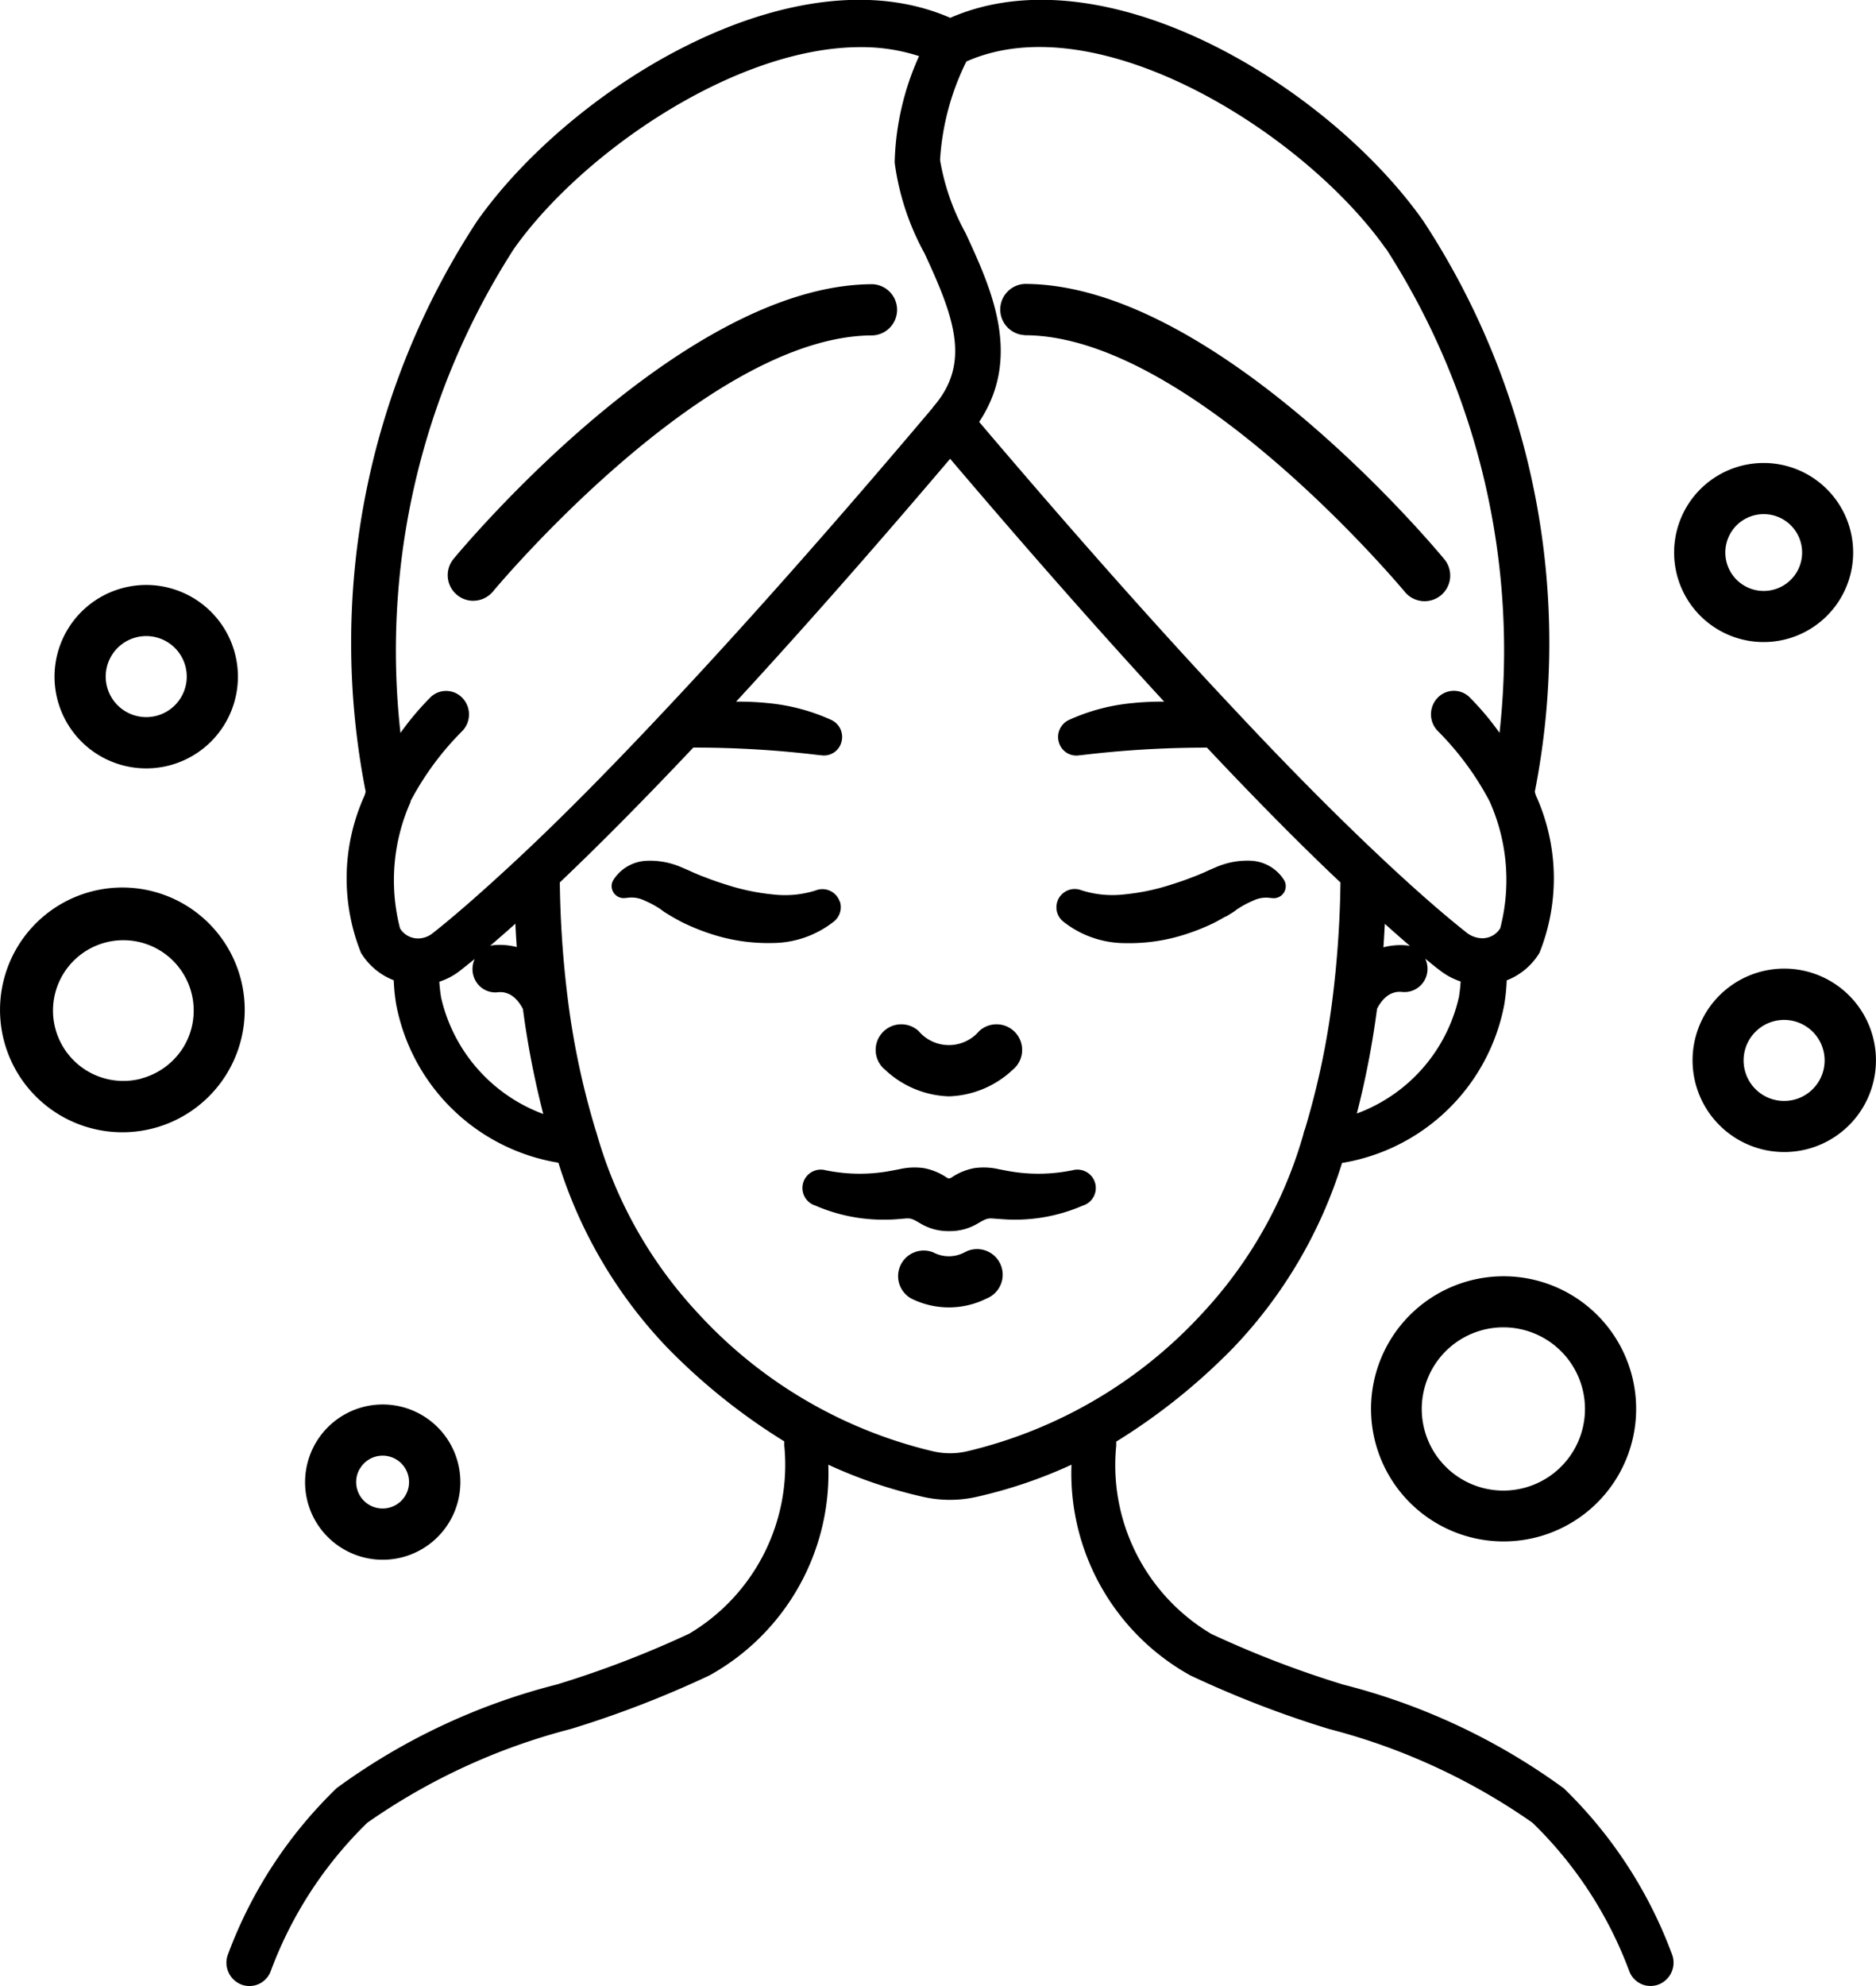 <svg xmlns="http://www.w3.org/2000/svg" width="32" height="33.869" viewBox="0 0 32 33.869">
  <g id="Group_37820" data-name="Group 37820" transform="translate(-3.289 -0.59)">
    <path id="Path_105579" data-name="Path 105579" d="M95.119,83.441a2.261,2.261,0,1,0,1.731.009A2.261,2.261,0,0,0,95.119,83.441Zm2.14,1.57a1.392,1.392,0,1,1-.747-.757,1.392,1.392,0,0,1,.747.757Z" transform="translate(-67.037 -60.918)"/>
    <path id="Path_105580" data-name="Path 105580" d="M7.393,59.573a2.087,2.087,0,1,0-1.478,2.554,2.087,2.087,0,0,0,1.478-2.554Zm-1.7,1.711a1.2,1.2,0,1,1,.74-.563A1.213,1.213,0,0,1,5.69,61.283Z" transform="translate(0 -42.298)"/>
    <path id="Path_105581" data-name="Path 105581" d="M115.563,64.036a1.564,1.564,0,1,0-.007,1.2A1.564,1.564,0,0,0,115.563,64.036Zm-.812.858a.691.691,0,1,1,0-.529.691.691,0,0,1,0,.529Z" transform="translate(-80.391 -45.955)"/>
    <path id="Path_105582" data-name="Path 105582" d="M8.049,41.453a1.564,1.564,0,1,0-1.512-1.161A1.564,1.564,0,0,0,8.049,41.453ZM7.87,39.22a.691.691,0,1,1-.489.846A.69.69,0,0,1,7.87,39.22Z" transform="translate(-2.265 -27.759)"/>
    <path id="Path_105583" data-name="Path 105583" d="M21.829,93.528a1.324,1.324,0,1,0-.616-1.49,1.32,1.32,0,0,0,.616,1.49Zm.272-1.373a.45.45,0,0,1,.274-.21.463.463,0,0,1,.116-.015.451.451,0,1,1-.392.225Z" transform="translate(-12.674 -66.516)"/>
    <path id="Path_105584" data-name="Path 105584" d="M112.4,33.381a1.527,1.527,0,1,0-.815-2A1.527,1.527,0,0,0,112.4,33.381Zm-.01-1.661a.65.65,0,0,1,.355-.352.655.655,0,1,1-.355.352Z" transform="translate(-79.62 -21.961)"/>
    <path id="Path_105585" data-name="Path 105585" d="M60.984,67.563a1.665,1.665,0,0,0,1.087-.452.437.437,0,1,0-.57-.662.677.677,0,0,1-1.034,0,.437.437,0,1,0-.57.662A1.665,1.665,0,0,0,60.984,67.563Z" transform="translate(-41.509 -48.276)"/>
    <path id="Path_105586" data-name="Path 105586" d="M60.079,75.517h-.005a2.864,2.864,0,0,1-.983.026c-.082-.012-.161-.028-.256-.046a1.162,1.162,0,0,0-.415-.02,1.025,1.025,0,0,0-.4.165.07.07,0,0,1-.072,0,1.025,1.025,0,0,0-.4-.165,1.162,1.162,0,0,0-.415.02c-.095.018-.175.034-.256.046a2.862,2.862,0,0,1-.983-.026h-.006a.313.313,0,0,0-.184.6,2.9,2.9,0,0,0,1.237.239c.105,0,.212-.012.3-.019s.121.006.248.081a.92.92,0,0,0,.463.134h.065a.92.92,0,0,0,.463-.134c.126-.074.163-.087.248-.081s.2.016.3.019a2.9,2.9,0,0,0,1.237-.239.313.313,0,0,0-.184-.6Z" transform="translate(-38.506 -54.967)"/>
    <path id="Path_105587" data-name="Path 105587" d="M62.14,80.749a.566.566,0,0,1-.531,0,.437.437,0,0,0-.378.786,1.439,1.439,0,0,0,1.288,0,.437.437,0,1,0-.378-.786Z" transform="translate(-42.4 -58.801)"/>
    <path id="Path_105588" data-name="Path 105588" d="M74.584,56.795l.111-.068c.035-.022.051-.036.078-.056a1.6,1.6,0,0,1,.272-.146.5.5,0,0,1,.275-.049l.058.006a.205.205,0,0,0,.2-.3.705.705,0,0,0-.569-.338,1.339,1.339,0,0,0-.6.111l-.123.053-.091.042c-.062.025-.123.053-.188.075-.125.051-.256.093-.385.134a3.759,3.759,0,0,1-.775.159,1.742,1.742,0,0,1-.7-.061l-.043-.014a.312.312,0,0,0-.3.536,1.7,1.7,0,0,0,1.052.37,3.112,3.112,0,0,0,1.024-.147,3.671,3.671,0,0,0,.472-.186c.078-.037.151-.081.226-.122Z" transform="translate(-50.381 -40.575)"/>
    <path id="Path_105589" data-name="Path 105589" d="M46.772,56.542a.312.312,0,0,0-.394-.2l-.042.014a1.742,1.742,0,0,1-.7.061,3.759,3.759,0,0,1-.775-.159c-.129-.041-.26-.083-.385-.134-.065-.022-.126-.049-.188-.075l-.093-.042-.123-.053a1.339,1.339,0,0,0-.6-.111.705.705,0,0,0-.569.338.2.2,0,0,0-.022.116.206.206,0,0,0,.227.181l.058-.006a.5.5,0,0,1,.275.049,1.59,1.59,0,0,1,.271.146c.027.019.043.033.078.056l.111.068c.075.042.149.085.226.121a3.673,3.673,0,0,0,.472.186,3.112,3.112,0,0,0,1.024.147,1.7,1.7,0,0,0,1.052-.37.313.313,0,0,0,.1-.333Z" transform="translate(-29.158 -40.573)"/>
    <path id="Path_105590" data-name="Path 105590" d="M39.381,31.087a10.931,10.931,0,0,0-3.761-1.768,17.247,17.247,0,0,1-2.254-.866,3.347,3.347,0,0,1-1.619-3.208c0-.025,0-.046,0-.07a10.455,10.455,0,0,0,2.008-1.612,7.986,7.986,0,0,0,1.844-3.14,3.374,3.374,0,0,0,2.767-2.7,3.312,3.312,0,0,0,.042-.414,1.13,1.13,0,0,0,.559-.47,3.417,3.417,0,0,0-.063-2.687l-.017-.059a13.124,13.124,0,0,0-1.9-9.732c-1.6-2.274-5.4-4.63-8.071-3.467-2.67-1.163-6.467,1.193-8.071,3.466a13.116,13.116,0,0,0-1.9,9.732l-.017.059a3.417,3.417,0,0,0-.064,2.687,1.129,1.129,0,0,0,.559.469,3.262,3.262,0,0,0,.042.412,3.374,3.374,0,0,0,2.767,2.7,7.986,7.986,0,0,0,1.844,3.14,10.463,10.463,0,0,0,2.009,1.612c0,.024,0,.045,0,.07a3.35,3.35,0,0,1-1.619,3.208,17.247,17.247,0,0,1-2.254.866,10.9,10.9,0,0,0-3.761,1.768A7.626,7.626,0,0,0,16.6,33.908a.4.4,0,0,0,.214.522.387.387,0,0,0,.509-.219,6.857,6.857,0,0,1,1.649-2.536,10.726,10.726,0,0,1,3.474-1.6,17.727,17.727,0,0,0,2.363-.913,3.941,3.941,0,0,0,2.027-3.593,8.1,8.1,0,0,0,1.617.548,2.067,2.067,0,0,0,.913,0,8.127,8.127,0,0,0,1.618-.548,3.941,3.941,0,0,0,2.027,3.593,17.726,17.726,0,0,0,2.363.913,10.725,10.725,0,0,1,3.474,1.6A6.857,6.857,0,0,1,40.5,34.21a.387.387,0,0,0,.509.219.4.4,0,0,0,.214-.522,7.626,7.626,0,0,0-1.842-2.82Zm-2.62-14.363a.36.36,0,0,0-.056-.011,1.159,1.159,0,0,0-.4.032c.009-.133.017-.267.024-.4Q36.553,16.546,36.761,16.725Zm-.911,2.861a14.94,14.94,0,0,0,.346-1.792c.161-.31.364-.293.433-.286a.393.393,0,0,0,.426-.359.405.405,0,0,0-.037-.209c.086.07.171.141.251.2a1.163,1.163,0,0,0,.353.189,2.532,2.532,0,0,1-.029.263,2.764,2.764,0,0,1-1.743,1.989Zm.5-14.753a12.665,12.665,0,0,1,1.935,8.256,4.681,4.681,0,0,0-.525-.621.383.383,0,0,0-.54.033.407.407,0,0,0,.01.554,4.98,4.98,0,0,1,.885,1.2,3.277,3.277,0,0,1,.182,2.167.358.358,0,0,1-.3.17.442.442,0,0,1-.26-.086c-.286-.225-.784-.639-1.518-1.333-.721-.679-1.537-1.5-2.426-2.45-1.306-1.387-2.781-3.049-4.384-4.937.741-1.114.206-2.275-.233-3.223a3.917,3.917,0,0,1-.434-1.243,4.356,4.356,0,0,1,.449-1.68c2.25-1,5.768,1.228,7.153,3.19ZM19.708,14.256a4.965,4.965,0,0,1,.885-1.2.407.407,0,0,0,.01-.554.383.383,0,0,0-.54-.033,4.681,4.681,0,0,0-.525.621,12.664,12.664,0,0,1,1.935-8.256c1.15-1.629,3.768-3.44,5.911-3.44a3.165,3.165,0,0,1,1,.153,4.658,4.658,0,0,0-.416,1.816,4.4,4.4,0,0,0,.508,1.545c.511,1.1.8,1.883.143,2.628l0,.005c-1.683,1.993-3.229,3.737-4.592,5.185-.888.946-1.7,1.77-2.426,2.45s-1.231,1.108-1.519,1.333a.4.4,0,0,1-.251.085.362.362,0,0,1-.3-.17,3.279,3.279,0,0,1,.183-2.166Zm1.79,2.085c.007.135.014.27.024.4a1.159,1.159,0,0,0-.4-.032.36.36,0,0,0-.056.011Q21.271,16.546,21.5,16.341ZM20.23,17.593a2.526,2.526,0,0,1-.029-.261,1.157,1.157,0,0,0,.352-.187c.08-.063.166-.133.252-.2a.406.406,0,0,0,.032.4.384.384,0,0,0,.358.167c.068-.007.272-.023.432.286a15.055,15.055,0,0,0,.347,1.79,2.775,2.775,0,0,1-1.744-1.992ZM29.2,25.341a1.3,1.3,0,0,1-.575,0,7.909,7.909,0,0,1-4.009-2.352,7.485,7.485,0,0,1-1.729-3.063.356.356,0,0,0-.015-.046,13.48,13.48,0,0,1-.482-2.271,17.693,17.693,0,0,1-.134-1.97c.686-.652,1.45-1.424,2.277-2.3a17.687,17.687,0,0,1,2.159.13l.013,0a.309.309,0,0,0,.352-.214.32.32,0,0,0-.163-.384,3.353,3.353,0,0,0-1.085-.29,4.755,4.755,0,0,0-.546-.025c1.117-1.212,2.341-2.6,3.651-4.142,1.31,1.541,2.534,2.93,3.651,4.142a4.817,4.817,0,0,0-.546.025,3.353,3.353,0,0,0-1.085.29.32.32,0,0,0-.163.385.309.309,0,0,0,.352.214l.013,0a17.677,17.677,0,0,1,2.159-.13c.828.88,1.592,1.653,2.277,2.3a17.675,17.675,0,0,1-.134,1.969,13.5,13.5,0,0,1-.472,2.238.41.41,0,0,0-.026.085,7.48,7.48,0,0,1-1.727,3.058A7.923,7.923,0,0,1,29.2,25.341Z" transform="translate(-9.418)"/>
    <path id="Path_105591" data-name="Path 105591" d="M33.13,22.635a.437.437,0,0,0,.337-.158c.036-.044,3.643-4.367,6.477-4.367a.437.437,0,0,0,0-.873c-3.241,0-6.992,4.494-7.15,4.685a.437.437,0,0,0,.336.714Z" transform="translate(-21.769 -11.8)"/>
    <path id="Path_105592" data-name="Path 105592" d="M69.337,18.1c2.83,0,6.441,4.325,6.477,4.367a.437.437,0,1,0,.673-.557c-.158-.191-3.909-4.685-7.15-4.685a.437.437,0,0,0,0,.873Z" transform="translate(-48.57 -11.793)"/>
  </g>
</svg>
